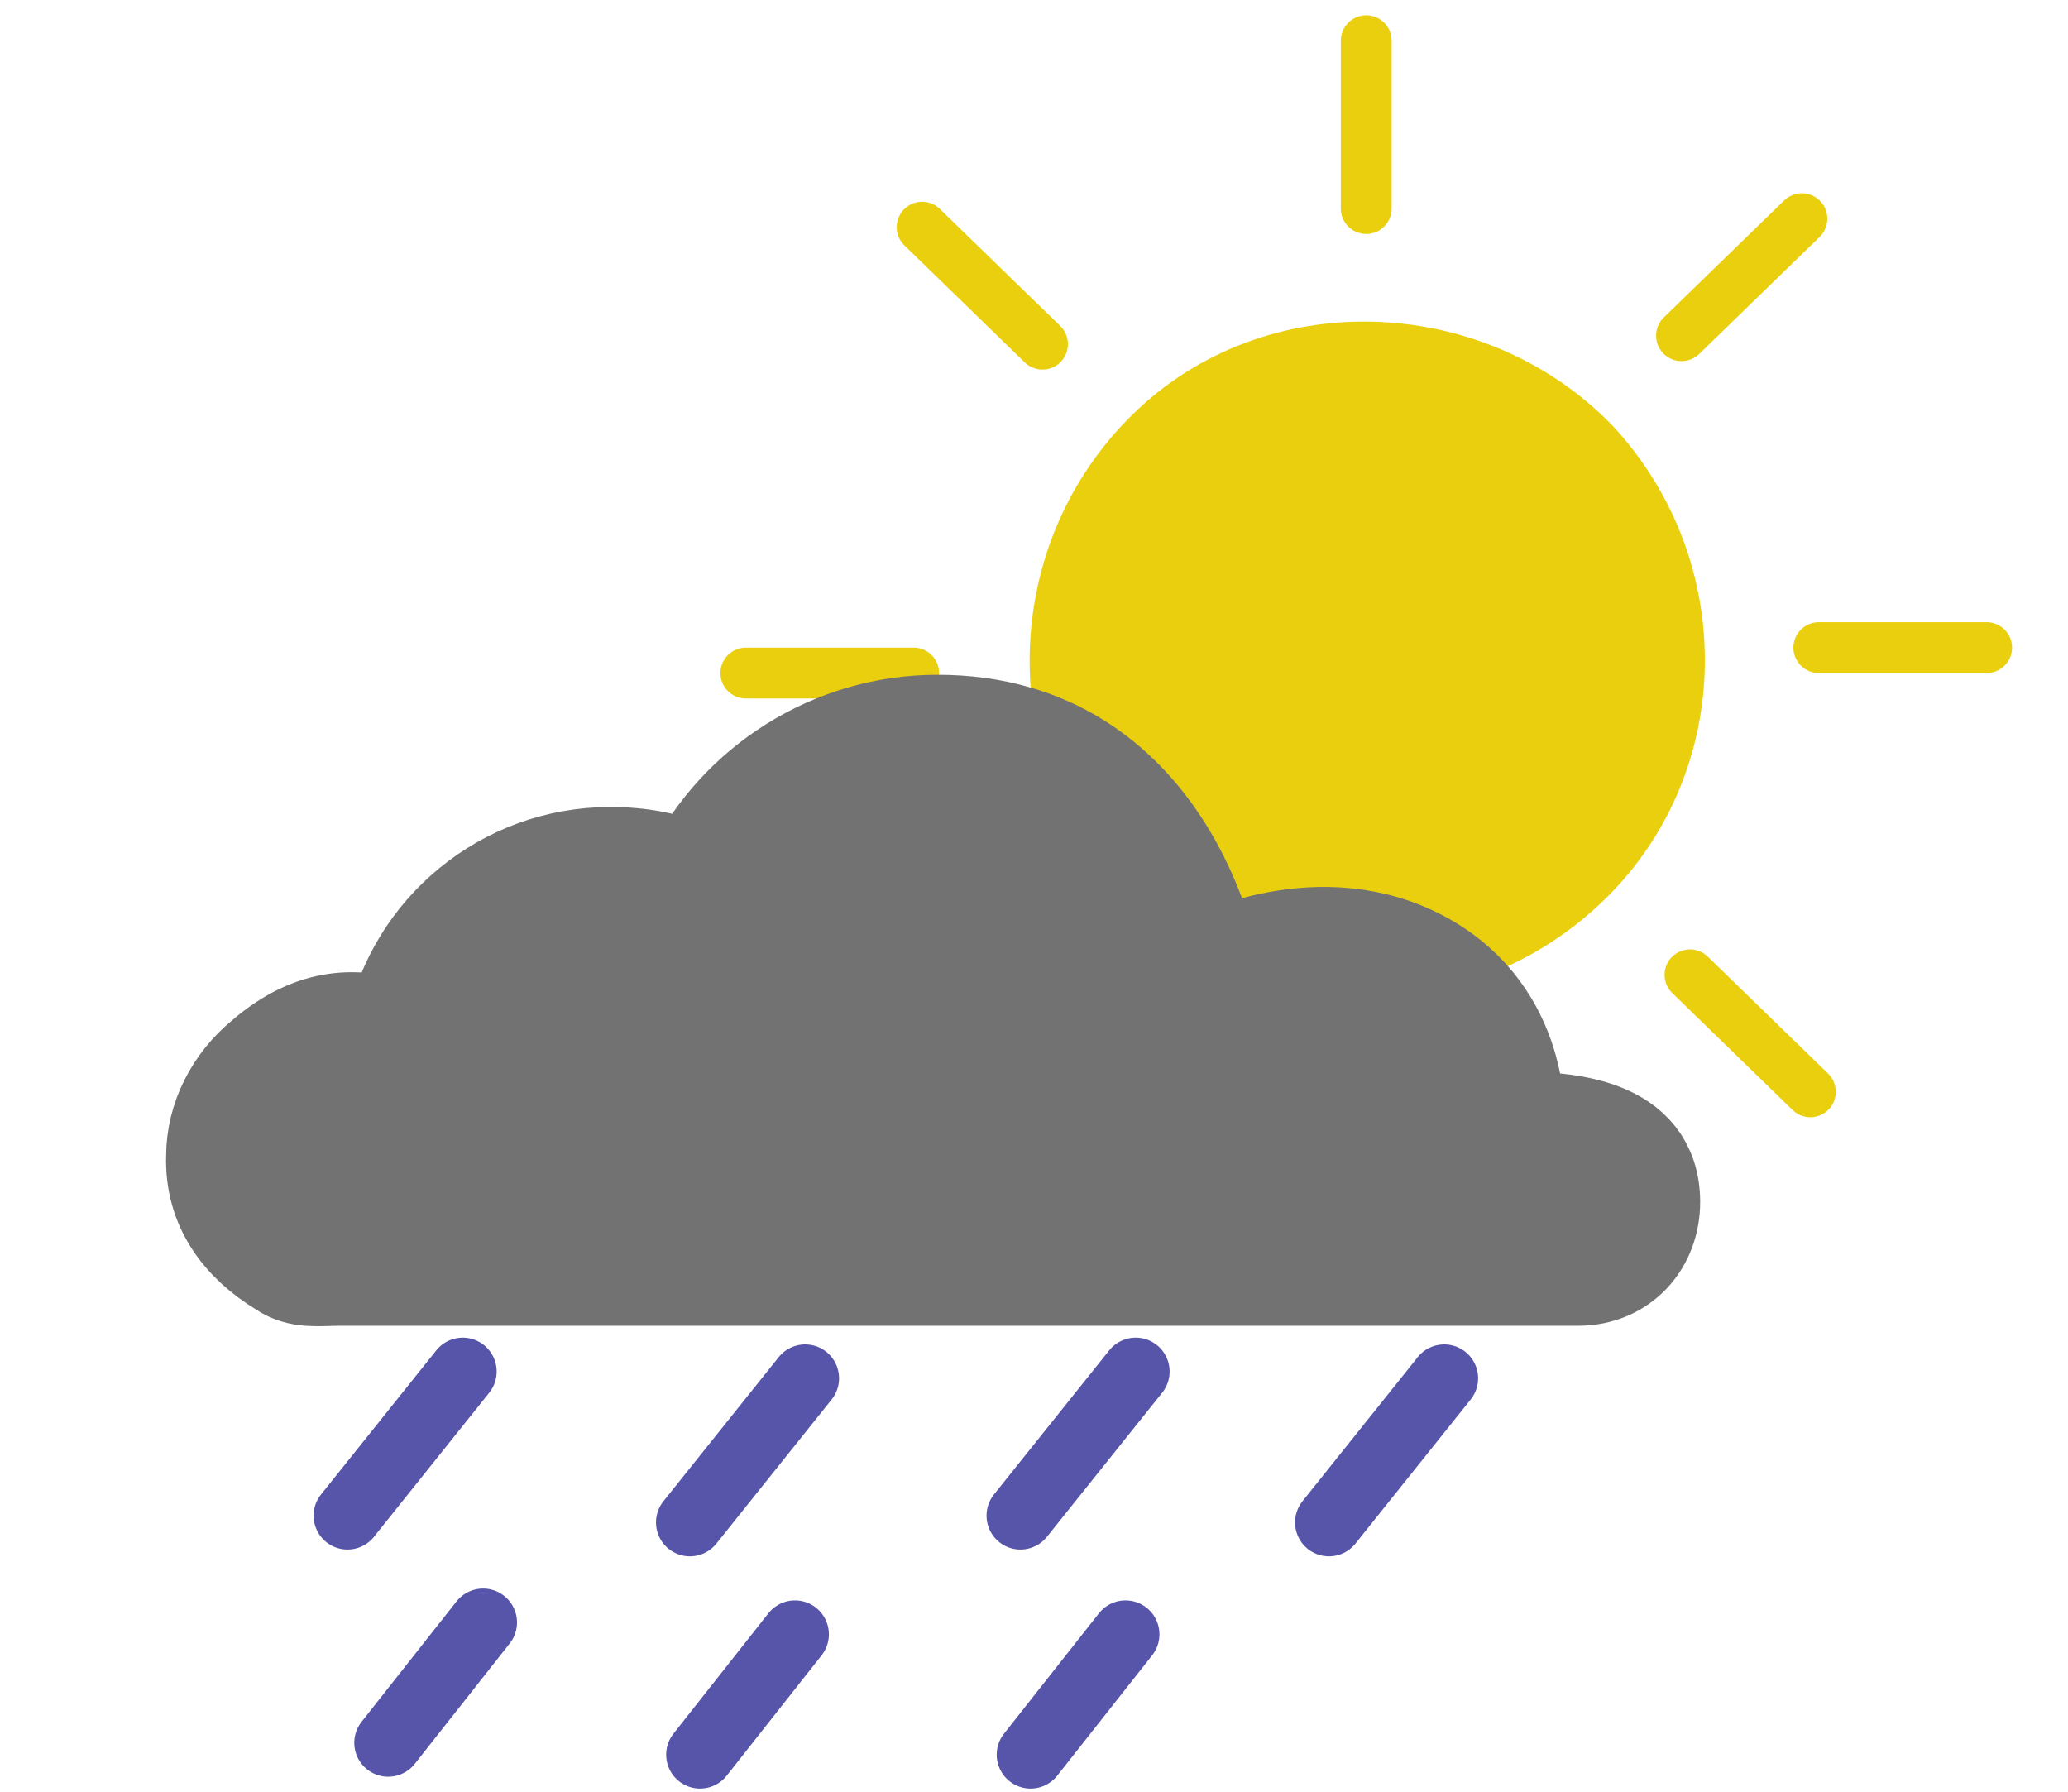 <?xml version="1.0" encoding="utf-8"?>
<!-- Generator: Adobe Illustrator 19.0.0, SVG Export Plug-In . SVG Version: 6.00 Build 0)  -->
<svg version="1.1" id="Camada_1" xmlns="http://www.w3.org/2000/svg" xmlns:xlink="http://www.w3.org/1999/xlink" x="0px" y="0px"
	 viewBox="-418 228.3 122 105.7" style="enable-background:new -418 228.3 122 105.7;" xml:space="preserve">
<style type="text/css">
	.st0{fill:#EACF0F;stroke:#EACF0F;stroke-width:3;stroke-linecap:round;stroke-miterlimit:10;}
	.st1{fill:#727272;stroke:#727272;stroke-width:6;stroke-linecap:round;stroke-miterlimit:10;}
	.st2{fill:none;stroke:#5755AA;stroke-width:4;stroke-linecap:round;stroke-miterlimit:10;}
</style>
<g id="XMLID_1_">
	<path id="XMLID_10_" class="st0" d="M-310.7,266.5h9.9"/>
	<path id="XMLID_9_" class="st0" d="M-364.1,268h-9.9"/>
	<path id="XMLID_8_" class="st0" d="M-318.3,285.8l7.1,6.9"/>
	<path id="XMLID_7_" class="st0" d="M-356.5,248.6l-7.1-6.9"/>
	<path id="XMLID_6_" class="st0" d="M-337.4,293.8v9.9"/>
	<path id="XMLID_5_" class="st0" d="M-337.4,240.6v-9.9"/>
	<path id="XMLID_4_" class="st0" d="M-318.8,248.1l7.1-6.9"/>
	<path id="XMLID_3_" class="st0" d="M-356.1,286.3l-6.9,7"/>
	<path id="XMLID_2_" class="st0" d="M-323.9,254.5c6.8,7.4,6.6,18.8-0.4,25.7c-7.7,7.6-20,7.1-27-0.8c-6.5-7.6-5.8-19.1,1.5-25.9
		C-342.5,246.7-330.7,247.4-323.9,254.5z"/>
</g>
<g id="XMLID_81_">
</g>
<g id="XMLID_159_">
</g>
<g id="XMLID_160_">
</g>
<g id="XMLID_263_">
</g>
<g id="XMLID_264_">
</g>
<g id="XMLID_265_">
</g>
<g id="XMLID_266_">
</g>
<g id="XMLID_267_">
</g>
<g id="XMLID_268_">
</g>
<g id="XMLID_269_">
</g>
<g id="XMLID_270_">
</g>
<g id="XMLID_271_">
</g>
<g id="XMLID_272_">
</g>
<g id="XMLID_273_">
</g>
<g id="XMLID_274_">
</g>
<g id="XMLID_275_">
</g>
<g id="XMLID_286_">
</g>
<g id="XMLID_12_">
	<path id="XMLID_21_" class="st1" d="M-328.7,294.5c0,0,0.4-6.2-5.3-9.4c-6.1-3.4-12.7,0.1-12.7,0.1s-2.5-14.1-16-14.1
		c-6.2,0-11.7,3.6-14.3,8.8c-1.6-0.7-3.2-1-5-1c-6.2,0-11.4,4.4-12.6,10.2c-2.2-0.7-4.8-0.9-7.8,1.7c-1.7,1.4-2.8,3.5-2.8,5.7
		c-0.1,3,1.6,5.1,3.9,6.5c1,0.7,2.1,0.5,3.3,0.5h73.1c2.5,0,4.2-1.9,4.2-4.3C-320.7,294.8-325.6,294.5-328.7,294.5z"/>
	<path id="XMLID_20_" class="st2" d="M-390.7,309.2l-6.8,8.5"/>
	<path id="XMLID_19_" class="st2" d="M-389.5,324l-5.6,7.1"/>
	<path id="XMLID_18_" class="st2" d="M-370.5,309.6l-6.8,8.5"/>
	<path id="XMLID_17_" class="st2" d="M-332.8,309.6l-6.8,8.5"/>
	<path id="XMLID_16_" class="st2" d="M-351,309.2l-6.8,8.5"/>
	<path id="XMLID_15_" class="st2" d="M-371.1,324.7l-5.6,7.1"/>
	<path id="XMLID_13_" class="st2" d="M-351.6,324.7l-5.6,7.1"/>
</g>
<g id="XMLID_11_">
</g>
</svg>
